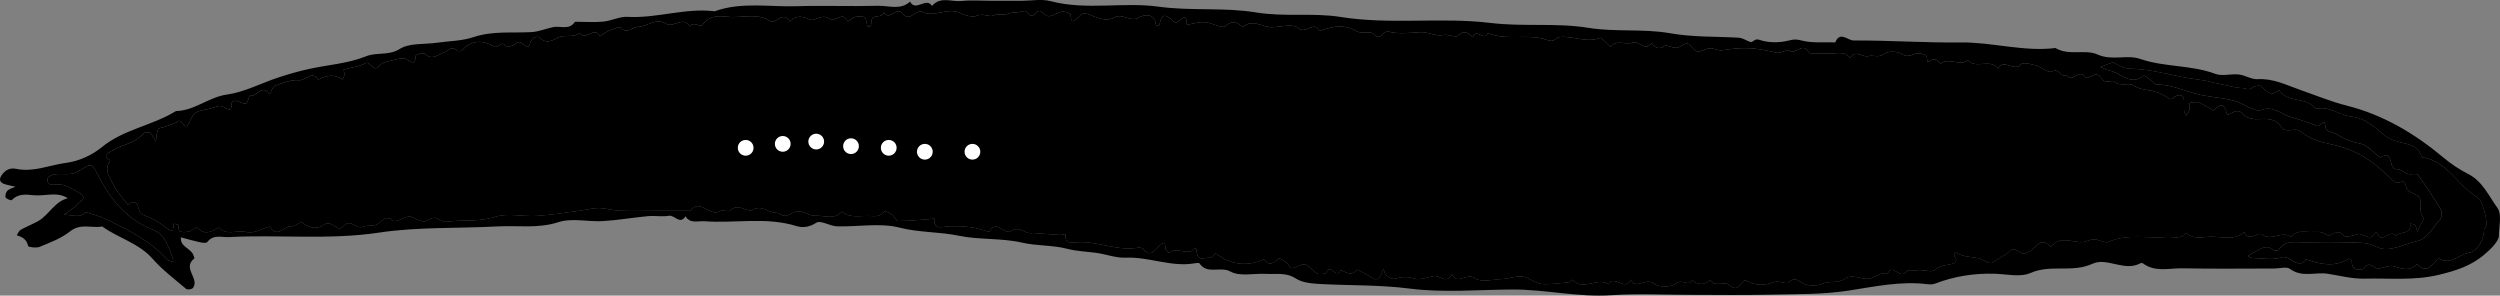 <?xml version="1.0" encoding="UTF-8" standalone="no"?>
<!-- Created with Inkscape (http://www.inkscape.org/) -->

<svg
   xmlns:svg="http://www.w3.org/2000/svg"
   xmlns="http://www.w3.org/2000/svg"
   version="1.1"
   width="476.144"
   height="56.299"
   viewBox="171.982 279.121 476.144 56.299"
   id="Ebene_1"
   xml:space="preserve"><rect x="171.982" y="279.121" width="476.144" height="56.299" fill="#808080" stroke="none"/><defs
   id="defs29" />
<g
   id="g3">
	<path
   d="m 493.96,335.271 c -5,0 -10.02,-0.277 -14.994,0.068 -6.436,0.447 -12.701,-1.127 -19.084,-1.08 -6.498,0.049 -13.076,0.641 -19.469,-0.18 -5.566,-0.711 -11.072,-0.563 -16.604,-0.848 -1.707,-0.088 -3.669,-0.195 -5.019,-1.064 -1.894,-1.221 -3.759,-0.771 -5.651,-0.883 -2.298,-0.137 -4.994,0.551 -6.796,-0.438 -1.976,-1.082 -4.435,0.637 -5.902,-1.553 -0.104,-0.154 -0.644,-0.072 -0.967,-0.018 -4.446,0.756 -8.658,-1.273 -13.085,-1.076 -1.843,0.084 -3.711,-0.656 -5.583,-0.914 -1.878,-0.258 -3.716,-0.297 -5.638,-0.797 -2.694,-0.699 -5.681,-0.504 -8.54,-1.158 -3.944,-0.902 -8.167,-0.506 -12.016,-1.309 -3.736,-0.779 -7.529,-0.584 -11.273,-1.541 -3.753,-0.961 -7.945,-0.139 -11.941,-0.252 -1.353,-0.039 -3.124,-1.217 -3.938,-0.689 -1.307,0.844 -2.619,1.002 -3.709,0.66 -5.814,-1.828 -11.748,-0.506 -17.602,-0.938 -1.251,-0.092 -2.703,0.516 -3.609,-0.934 -1.081,1.678 -2.055,-0.299 -3.155,-0.111 -1.295,0.223 -2.666,-0.049 -3.988,0.072 -2.867,0.266 -5.716,0.773 -8.587,0.943 -2.823,0.166 -5.882,-0.641 -8.444,0.193 -3.922,1.275 -7.768,0.607 -11.634,0.818 -7.521,0.412 -15.145,0.063 -22.553,1.18 -9.561,1.439 -19.08,0.348 -28.599,0.857 -1.405,0.076 -2.987,-0.57 -4.13,0.951 -0.181,0.238 -0.974,0.121 -1.45,0.018 -1.199,-0.262 -2.377,-0.611 -3.564,-0.926 -0.175,1.74 1.669,2.021 2.288,3.186 0.142,0.27 0.336,0.789 0.247,0.859 -2.326,1.809 1.06,3.816 -0.227,5.584 -0.191,0.262 -1.06,0.402 -1.286,0.211 -2.195,-1.855 -4.526,-3.613 -6.414,-5.754 -2.649,-3.006 -6.508,-3.92 -9.581,-6.143 -2.024,0.355 -4.131,-0.682 -6.141,0.928 -1.65,1.32 -3.767,2.102 -5.756,2.93 -0.648,0.271 -2.184,0.068 -2.228,-0.143 -0.263,-1.275 -1.101,-1.729 -2.164,-2.039 0.236,-0.354 0.392,-0.848 0.722,-1.033 1.07,-0.609 2.231,-1.057 3.309,-1.652 2.113,-1.17 3.147,-3.75 5.684,-4.381 -2.07,-1.344 -4.358,-0.34 -6.534,-0.572 -1.413,-0.15 -2.938,-0.346 -4.122,0.926 -0.112,0.119 -1.034,-0.203 -1.173,-0.506 -0.149,-0.324 0.049,-1.012 0.336,-1.287 0.39,-0.371 1.01,-0.506 1.531,-0.74 -0.607,-0.143 -1.219,-0.27 -1.821,-0.432 -1.282,-0.346 -1.426,-1.012 -0.645,-2 0.713,-0.902 1.575,-1.195 2.599,-0.982 3.312,0.689 6.395,-0.738 9.567,-1.15 2.342,-0.303 4.868,-1.439 6.703,-2.947 4.221,-3.471 9.69,-4.131 14.165,-6.914 3.542,-0.057 6.216,-2.659 9.734,-3.143 3.293,-0.452 6.409,-2.138 9.629,-3.202 1.912,-0.631 3.854,-1.199 5.818,-1.635 3.673,-0.817 7.557,-1.057 10.993,-2.436 2.126,-0.853 4.312,-0.069 6.447,-1.412 1.842,-1.159 4.614,-0.838 6.975,-1.171 2.362,-0.333 4.835,-0.331 7.059,-1.076 3.681,-1.234 7.397,-0.743 11.105,-0.965 1.376,-0.083 2.716,-0.672 4.089,-0.946 1.379,-0.275 3.027,0.628 4.113,-0.962 0.058,-0.084 0.308,-0.049 0.469,-0.049 1.666,-0.003 3.346,0.128 4.995,-0.04 1.546,-0.157 3.08,-0.984 4.584,-0.899 5.584,0.314 10.995,-1.754 16.583,-1.063 5.097,-1.832 10.382,-0.806 15.582,-0.965 5.16,-0.158 10.331,0.06 15.492,-0.082 2.049,-0.057 4.293,0.89 6.152,-0.791 1.052,2.016 3.08,-0.95 4.181,0.819 1.59,-1.887 3.722,-0.741 5.596,-0.94 1.813,-0.192 3.661,-0.042 5.493,-0.042 2,0 3.999,0 5.998,0 1.833,0 3.767,-0.384 5.48,0.067 6.824,1.799 13.798,0.116 20.58,1.053 6.213,0.858 12.51,0.095 18.56,1.098 5.432,0.9 10.82,0.018 16.103,0.862 9.52,1.521 19.139,-0.004 28.563,1.14 6.25,0.759 12.492,-0.063 18.584,0.924 5.229,0.847 10.5,0.138 15.572,1.033 4.41,0.778 8.74,0.604 13.109,0.855 0.73,0.042 1.432,0.54 2.158,0.794 0.615,0.215 0.773,-0.746 1.818,-0.38 1.703,0.596 3.842,0.569 5.615,0.108 1.014,-0.263 1.5,-0.212 2.482,0.034 2.008,0.503 4.201,0.269 6.318,0.337 0.877,-2.219 2.398,-0.357 3.475,-0.363 6.795,-0.037 13.596,0.456 20.389,0.375 6.07,-0.072 11.994,1.809 18.082,1.061 2.523,1.548 5.627,0.167 7.982,1.227 2.813,1.265 5.615,-0.032 8.158,0.848 4.656,1.611 9.678,1.11 14.305,2.849 1.314,0.494 2.984,-0.052 4.467,0.116 1.217,0.138 2.414,0.964 3.584,0.894 2.99,-0.181 5.514,1.138 8.174,2.063 2.914,1.013 5.783,2.21 8.766,2.962 6.988,1.76 12.947,5.313 18.416,9.879 1.436,1.201 3.025,2.285 4.697,3.123 2.795,1.398 3.967,4.217 5.617,6.488 0.879,1.209 0.309,3.518 0.277,5.328 -0.018,0.977 -1.459,2.488 -2.932,3.699 -2.502,2.059 -5.303,2.947 -8.496,3.717 -4.766,1.148 -9.434,0.607 -14.131,0.732 -2.352,0.063 -4.723,-0.58 -7.082,-0.938 -2.357,-0.354 -4.855,0.781 -7.139,-0.922 -0.641,-0.479 -1.943,-0.072 -2.943,-0.072 -5.83,0 -11.664,0.086 -17.492,-0.039 -2.539,-0.055 -5.244,0.805 -7.592,-0.949 -0.107,-0.08 -0.357,-0.07 -0.486,-0.002 -3.064,1.654 -6.309,-1.213 -9.127,0.092 -3.818,1.766 -7.932,0.047 -11.781,1.748 -1.951,0.863 -4.6,0.199 -6.93,0.141 -3.869,-0.098 -7.605,0.49 -11.225,1.877 -0.434,0.166 -0.971,0.182 -1.441,0.121 -5.098,-0.645 -10.135,0.465 -15.053,1.217 -5.076,0.775 -10.076,0.65 -15.111,0.77 -4.994,0.125 -9.994,0.033 -14.992,0.033 z m 43.76,-4.525 c 1.197,-0.406 1.98,0.51 2.982,-0.391 0.826,-0.742 2.326,-0.717 3.498,-1.115 0.193,-0.066 0.426,-0.73 0.33,-0.83 -0.6,-0.646 -0.428,-1.482 0.297,-1.047 1.598,0.961 3.461,0.504 4.959,1.322 0.775,0.426 1.254,0.869 2.104,0.186 0.848,-0.684 1.998,-1.043 2.713,-1.822 1.307,-1.426 2.146,0.992 3.291,0.232 0.248,-0.164 0.641,-0.141 0.854,-0.33 1.135,-1.014 2.088,-2.73 3.838,-0.814 1.662,-2.127 3.807,-0.932 5.811,-0.898 0.807,0.012 1.619,-0.553 2.428,-0.543 0.916,0.012 2.025,0.813 2.707,0.506 3.633,-1.639 7.418,-0.613 11.111,-0.939 1.244,-0.109 2.693,0.576 3.648,-0.832 1.156,1.148 2.648,0.969 4.014,0.809 2.369,-0.279 4.951,0.986 7.104,-0.926 0.938,2.053 2.574,-0.172 3.422,0.467 1.83,1.373 3.797,-0.877 5.484,0.496 0.936,-1.268 2.311,-1.037 3.582,-0.98 1.094,0.053 2.172,-0.262 3.279,0.574 0.723,0.545 1.969,-1.52 3.154,0.131 0.262,0.363 1.766,0.031 2.598,-0.264 1.158,-0.412 2.607,1.76 3.488,-0.438 0.117,0.102 0.289,0.178 0.344,0.307 0.906,2.086 2.51,-1.055 3.482,0.469 0.73,-1.012 3.08,-0.131 2.766,-2.367 0.313,0.082 0.754,0.066 0.904,0.27 0.264,0.355 0.35,0.846 0.508,1.277 0.174,-0.414 0.334,-0.836 0.523,-1.242 0.236,-0.5 0.809,-1.338 0.703,-1.43 -1.236,-1.096 -0.289,-2.607 -0.795,-3.699 -0.318,-0.693 -1.578,-0.898 -2.244,-1.51 -0.412,-0.375 -0.357,-1.33 -0.781,-1.602 -0.385,-0.244 -1.42,0.379 -1.684,0.121 -5.176,-5.049 -7.564,-6.326 -13.762,-7.67 -1.465,-0.314 -2.969,-1.061 -4.131,-2.008 -1.225,-0.996 -2.861,0.457 -3.797,-0.941 -1.166,-1.744 -2.842,-1.518 -4.604,-1.467 -0.912,0.027 -2.221,-0.297 -2.689,-0.941 -1.195,-1.641 -2.859,0.719 -3.064,-0.1 -0.59,-2.346 -1.395,-1.699 -2.543,-0.598 l -2.826,-1.609 c -0.568,0.047 -1.229,-0.057 -1.67,0.205 -0.232,0.139 -0.014,0.936 -0.135,1.4 -0.094,0.354 -0.396,0.656 -0.607,0.98 -0.123,-0.281 -0.328,-0.559 -0.352,-0.848 -0.053,-0.662 0.008,-1.334 -0.023,-1.998 -0.057,-1.267 -0.885,-1.218 -1.666,-0.802 -0.508,0.269 -0.654,0.841 -1.475,0.232 -0.955,-0.712 -2.203,-1.215 -3.387,-1.389 -1.137,-0.166 -2.086,-0.321 -3.129,-0.976 -0.979,-0.614 -2.508,0.372 -3.721,-0.761 -0.252,-0.234 -1.742,0.55 -2.369,-0.584 -0.98,-1.776 -2.604,0.469 -3.023,-0.182 -1.186,-1.833 -2.617,1.246 -3.57,-0.41 -1.074,0.604 -1.42,-1.48 -2.842,-0.666 -0.588,0.337 -1.973,-0.883 -3.055,-1.186 -0.916,-0.256 -2.424,-0.646 -2.789,-0.221 -1.348,1.569 -3.328,-1.243 -4.379,0.837 -1.506,-2.038 -4.184,0.163 -5.768,-1.596 -1.574,1.219 -3.545,-0.615 -5.158,0.633 -0.084,0.065 -0.686,-0.774 -1.086,-0.817 -0.443,-0.048 -0.936,0.335 -1.406,0.531 -0.117,-0.451 -0.104,-1.146 -0.383,-1.301 -0.521,-0.288 -1.268,-0.459 -1.828,-0.32 -0.932,0.229 -1.594,0.819 -2.75,0.059 -0.814,-0.535 -2.615,-0.56 -3.348,0.004 -1.066,0.823 -2.033,0.15 -3.018,0.424 -1.051,0.293 -2.408,-1.329 -3.445,0.361 -1.111,-1.525 -2.73,-0.723 -4.129,-0.875 -1.301,-0.141 -3.402,0.352 -3.785,-0.271 -1.252,-2.042 -2.496,0.747 -3.686,-0.306 -0.355,-0.313 -1.613,0.625 -2.332,0.457 -4.457,-1.046 -6.279,-1.14 -10.428,-0.474 -0.742,0.12 -1.576,-0.425 -2.354,-0.38 -0.832,0.048 -1.705,0.729 -2.449,0.58 -0.672,-0.134 -1.129,-1.331 -1.805,-1.473 -0.607,-0.129 -1.365,0.726 -2.092,0.798 -0.766,0.076 -1.848,-0.659 -2.309,-0.341 -1.199,0.826 -1.771,0.177 -2.465,-0.549 -1.244,1.755 -2.363,-0.594 -3.662,-0.1 -1.311,0.499 -2.996,-0.673 -4.162,0.81 -0.244,-0.244 -0.477,-0.501 -0.734,-0.728 -0.408,-0.357 -0.986,-1.077 -1.23,-0.98 -2.594,1.029 -5.117,-0.447 -7.701,-0.154 -0.77,0.087 -0.943,1.094 -2.346,0.565 -3.555,-1.341 -7.66,0.235 -11.34,-1.347 -0.525,1.705 -2.369,-1.099 -2.828,0.827 -0.865,-0.755 -1.568,-1.554 -2.846,-0.315 -0.443,0.429 -1.852,-0.313 -2.736,-0.131 -1.596,0.327 -2.941,-0.656 -4.494,-0.54 -1.986,0.148 -4.08,0.381 -5.961,-0.09 -1.174,-0.293 -1.529,2.024 -2.889,0.426 -0.527,-0.62 -2.342,0.022 -3.215,-0.501 -2.189,-1.312 -4.271,-1.039 -6.453,-0.253 -0.229,0.082 -0.664,0.221 -0.678,0.189 -0.951,-2.132 -2.548,0.796 -4.03,-0.581 -0.894,-0.831 -3.193,-0.221 -4.854,-0.135 -1.894,0.098 -3.78,-1.738 -5.669,-0.018 -1.052,-0.86 -1.845,-1.46 -3.309,-0.177 -0.607,0.532 -2.576,-0.673 -3.948,-0.769 -1.116,-0.078 -2.265,0.322 -3.399,0.51 -0.049,-3.251 -1.594,0.232 -2.392,-0.521 -0.979,-0.924 -2.438,-2.374 -2.816,0.569 -0.006,0.05 -0.442,0.044 -0.678,0.065 -0.107,-2.412 -2.308,-2.079 -3.142,-1.557 -1.738,1.087 -3.149,-0.841 -4.689,0.016 -1.764,0.982 -3.584,-0.059 -5.045,-0.587 -1.163,-0.42 -1.36,0.04 -1.818,0.5 -0.882,0.885 -1.492,1.44 -1.557,-0.473 -0.007,-0.21 -1.106,-0.613 -1.633,-0.526 -0.892,0.148 -1.728,0.863 -2.594,0.876 -0.792,0.012 -1.515,-1.743 -2.417,-0.612 -1.184,1.485 -1.453,-0.677 -2.35,-0.355 -0.879,0.315 -1.939,0.14 -2.805,0.476 -0.97,0.376 -1.945,-0.09 -3.012,0.393 -0.634,0.288 -1.899,-0.534 -3.152,0.039 -0.586,0.268 -2.194,-0.057 -2.857,-0.435 -2.522,-1.439 -5.084,0.918 -7.534,-0.376 -0.364,-0.192 -1.22,0.249 -1.685,0.608 -0.903,0.701 -1.484,0.321 -2.08,-0.363 -1.109,-1.271 -2.379,1.649 -3.472,-0.129 -0.212,1.322 -2.432,0.139 -2.366,1.95 0.032,0.862 -0.795,1.215 -0.881,0.166 -0.138,-1.685 -1.189,-1.348 -2.072,-1.242 -0.55,0.066 -1.046,0.582 -1.566,0.896 -0.877,-2.21 -2.454,0.324 -3.458,-0.492 -1.394,-1.132 -2.819,0.557 -3.718,0.123 -1.561,-0.753 -2.64,-0.791 -3.829,0.363 -1.27,-2.168 -2.768,0.554 -3.639,-0.022 -2.646,-1.749 -5.445,-0.587 -8.142,-0.875 -1.765,-0.188 -3.597,-0.32 -4.875,1.57 -0.369,0.546 -1.672,-0.846 -2.406,0.263 -1.287,-2.087 -3.098,0.344 -4.459,-0.495 -2.027,-1.25 -3.624,0.571 -5.431,0.569 -1.056,0 -2.003,1.529 -3.26,0.136 -0.257,-0.285 -1.695,0.431 -2.552,0.775 -0.51,0.205 -0.949,0.586 -1.42,0.889 -0.941,-2.141 -2.821,1.105 -3.827,-0.666 -1.094,0.999 -2.548,0.345 -3.831,0.797 -1.008,0.355 -2.276,1.6 -3.7,0.198 -0.449,-0.441 -1.617,-0.313 -2.015,1.221 -0.403,1.551 -1.468,-1.267 -2.557,-0.189 -0.455,0.45 -1.882,0.752 -1.938,0.644 -0.747,-1.451 -1.446,0.378 -2.219,-0.049 -2.168,-1.199 -4.286,-1.379 -6.128,0.721 -0.162,0.185 -0.832,0.213 -1.01,0.045 -1.065,-1.006 -1.612,0.045 -2.47,0.364 -1.078,0.401 -2.301,1.605 -3.657,0.22 -0.234,-0.239 -1.695,0.182 -1.704,0.344 -0.109,2.072 -0.93,1.201 -1.94,0.657 -0.478,-0.257 -1.285,-0.039 -1.899,0.125 -1.039,0.279 -2.423,0.386 -2.988,1.1 -1.311,1.652 -1.696,-1.007 -2.875,-0.347 -1.18,0.661 -2.675,0.753 -4.014,1.156 -0.052,0.016 0.146,0.668 0.117,1.015 -0.026,0.306 -0.206,0.599 -0.318,0.897 -1.556,-1.126 -3.112,-0.805 -4.668,0 -1.223,-1.83 -2.404,0.238 -3.68,0.118 -1.465,-0.138 -3.056,0.51 -4.504,1.053 -0.499,0.187 -0.729,1.086 -1.083,1.66 -1.344,-2.118 -2.464,0.466 -3.752,0.247 -0.146,-0.025 -0.41,1.424 -0.733,1.477 -0.596,0.096 -1.266,-0.396 -1.928,-0.525 -0.242,-0.047 -0.789,0.242 -0.789,0.381 -0.01,2.229 -0.952,0.949 -1.896,0.66 -0.646,-0.195 -1.5,0.271 -2.258,0.459 -0.904,0.227 -1.917,0.289 -2.67,0.762 -0.599,0.375 -0.943,1.229 -1.29,1.924 -0.925,1.854 -1.233,-0.879 -2.124,-0.252 -0.733,0.516 -1.696,0.707 -2.559,1.037 -0.432,0.164 -1.141,0.211 -1.249,0.494 -0.278,0.723 -0.289,1.549 -0.406,2.332 -0.354,-0.57 -0.619,-1.238 -1.098,-1.67 -0.229,-0.205 -1.073,-0.137 -1.281,0.109 -1.718,2.037 -4.485,2.139 -6.534,3.648 -1.516,1.115 0.46,1.207 0.175,1.604 -1.23,1.717 0.034,3.127 0.645,4.461 0.645,1.412 1.818,2.582 2.76,3.857 2.426,-1.689 1.633,1.48 2.803,1.893 1.584,0.559 3.178,1.379 4.451,2.459 1.511,1.283 1.382,0.293 1.458,-0.744 0.316,0.07 0.911,0.166 0.908,0.209 -0.149,1.684 1.076,1.432 1.984,1.299 0.56,-0.08 1.467,-0.945 1.521,-0.881 1.399,1.689 2.779,0.947 4.179,0.07 1.481,1.689 3.452,0.453 5.14,0.867 1.719,0.424 3.059,-0.674 4.586,-1.012 1.39,2.381 2.767,-0.186 4.174,-0.063 0.651,0.059 1.778,-0.973 1.974,-0.779 1.273,1.25 3.108,1.322 4.038,0.58 1.632,-1.303 2.668,1.572 3.784,0.23 1.374,-1.652 2.436,0.58 3.721,0.07 0.862,-0.342 2.011,-0.057 2.788,-0.488 0.987,-0.549 1.42,-1.879 3.044,-0.68 0.613,0.453 2.513,-1.096 3.436,-0.734 1.211,0.475 2.248,1.389 3.477,0.498 1.324,-0.961 2.083,0.639 3.343,0.447 3.002,-0.455 6.027,0.08 9.119,-0.928 2.41,-0.781 5.287,-0.025 7.942,-0.191 2.704,-0.17 5.391,-0.621 8.082,-0.969 1.258,-0.162 2.51,-0.521 3.764,-0.52 1.302,0.002 2.598,0.445 3.904,0.5 2.162,0.09 4.33,0.023 6.496,0.023 2.332,0 4.664,0 6.996,0 1.889,-2.547 3.738,1.313 5.697,0.045 0.469,-0.305 1.604,0.24 1.918,-0.094 1.504,-1.588 3.237,0.41 4.136,-0.1 1.909,-1.084 3.089,0.512 4.615,0.516 0.575,0.002 1.184,0.656 1.713,0.576 0.892,-0.131 1.739,-0.895 2.591,-0.871 1.036,0.027 2.076,0.912 3.082,0.855 1.716,-0.096 3.667,0.906 5.144,-0.791 1.664,1.428 3.665,0.693 5.525,0.863 1.026,0.094 1.951,-0.002 2.651,-0.938 0.063,-0.084 1.005,0.385 1.445,0.721 0.421,0.322 0.721,1.158 1.072,1.158 1.945,-0.01 3.89,-0.199 5.834,-0.338 0.355,-0.025 0.707,-0.1 1.061,-0.15 -0.12,2.383 1.704,1.531 2.769,1.498 2.269,-0.068 4.231,0.018 6.409,0.678 0.445,0.135 1.242,0.438 1.295,0.344 1.376,-2.496 2.922,0.756 4.15,-0.113 1.59,-1.125 2.735,0.73 4.145,0.363 l 5.18,0.373 c 0.354,-0.043 0.707,-0.088 1.06,-0.133 -0.238,1.988 1.222,1.578 2.274,1.518 3.915,-0.227 7.625,1.766 11.583,1.035 0.278,-0.051 0.727,0.033 0.883,0.225 1.439,1.777 2.233,0.27 3.136,-0.59 1.345,-1.281 0.993,0.061 1.181,0.709 0.074,0.254 0.572,0.641 0.613,0.609 1.331,-0.99 2.759,0.08 4.088,-0.234 0.456,-0.105 1.103,-1.273 1.205,-0.021 0.176,2.16 1.658,1.066 2.577,1.229 0.289,0.053 0.939,-0.895 1.016,-0.836 2.869,2.146 5.912,2.619 9.212,1.131 1.049,1.398 1.879,0.701 2.818,-0.184 0.132,-0.123 0.99,0.422 1.431,0.76 0.422,0.326 0.776,1.148 1.095,1.117 0.865,-0.09 1.786,-0.887 2.516,-0.709 0.843,0.205 1.432,1.299 2.273,1.721 0.475,0.236 1.707,0.053 1.795,-0.211 0.625,-1.881 1.922,1.385 2.678,-0.393 0.127,-0.303 1.973,1.559 3.102,-0.102 0.068,-0.102 1.777,0.816 2.643,1.385 0.822,0.539 1.445,0.686 1.908,-0.354 0.184,-0.412 0.346,-0.834 0.518,-1.252 0.162,0.432 0.205,1.002 0.514,1.266 0.422,0.361 1.111,0.773 1.564,0.664 1.262,-0.307 2.348,-0.51 3.719,-0.055 1.078,0.357 2.49,-0.197 3.73,-0.457 1.152,-0.24 2.563,1.695 3.477,-0.414 0.973,2.283 2.809,-0.344 4.391,0.807 1.199,0.871 3.541,0.24 5.369,0.148 1.262,-0.063 2.551,-0.617 3.76,-0.451 1.209,0.166 2.301,1.281 3.502,1.398 1.75,0.172 3.555,-0.156 5.33,-0.322 0.252,-0.023 0.67,-0.506 0.682,-0.492 2.016,2.336 4.713,-0.602 6.816,0.893 1.049,-1.957 3.258,1.471 4.217,-0.91 1.055,2.072 2.877,-0.492 4.402,0.775 0.887,0.736 3.406,0.729 4.258,-0.014 1.129,-0.986 2.295,0.65 2.99,-0.596 1.166,0.803 2.326,1 3.473,-0.041 0.986,1.377 2.813,0.164 3.598,0.869 1.746,1.57 2.039,-0.35 2.945,-0.813 0.158,-0.082 0.48,0.076 0.693,0.189 1.686,0.893 3.32,0.721 5.084,0.084 0.789,-0.285 2.23,0.516 2.666,0.094 1.303,-1.271 1.883,-0.129 2.896,0.271 1.01,0.398 2.459,0.443 3.426,0.004 1.418,-0.645 3.018,-0.039 4.287,-0.924 1.58,-1.098 3.154,0.156 4.664,-0.066 1.184,-0.178 2.184,-1.309 3.572,-0.979 0.896,-2.066 2.381,1.297 3.58,-0.398 0.348,-0.485 1.977,-0.069 2.637,-0.069 z m 36.629,-39.76 c -0.977,0.376 -1.641,0.633 -2.303,0.889 0.568,0.235 1.117,0.577 1.709,0.688 2.145,0.398 3.965,3.004 6.5,0.974 0.115,-0.092 0.693,0.35 1.025,0.584 0.521,0.367 1.016,1.1 1.521,1.102 3.066,0.011 5.756,1.498 8.67,2.045 2.021,0.379 4.094,0.533 6.07,1.052 1.777,0.465 3.797,2.227 5.107,1.752 2.377,-0.859 3.607,0.75 5.322,1.227 1.781,0.498 3.533,1.115 5.25,1.799 0.699,0.277 1.484,-1.549 1.59,-0.225 0.125,1.578 1.201,1.236 1.9,1.662 1.469,0.893 2.936,1.6 4.736,1.914 1.396,0.244 2.576,1.746 3.852,2.688 2.738,-1.789 1.41,2.369 3.205,2.203 0.658,-0.063 1.357,0.697 2.088,0.906 0.611,0.176 1.646,-0.16 1.893,0.174 1.576,2.143 3.043,4.377 4.404,6.662 0.266,0.443 0.152,1.457 -0.191,1.854 -1.311,1.504 -2.605,3.744 -4.238,4.076 -2.609,0.529 -5.453,2.377 -7.93,1.094 -1.678,-0.869 -3.123,-0.729 -4.672,-0.795 -2.994,-0.125 -5.998,-0.051 -8.996,-0.029 -1.766,0.012 -3.68,-0.469 -4.924,1.441 -0.104,0.16 -0.795,0.17 -1.008,-0.004 -1.531,-1.242 -2.66,0.063 -3.902,0.566 -0.342,0.139 -0.625,0.422 -0.936,0.639 0.285,0.117 0.568,0.33 0.855,0.334 1.832,0.031 3.811,0.451 5.457,-0.102 1.818,-0.609 3.107,2.535 4.805,0.348 2.723,0.992 5.436,1.545 8.135,-0.092 0.072,-0.043 0.574,0.332 0.566,0.496 -0.1,2.152 2.166,1.559 2.352,1.293 1.104,-1.576 1.891,0.195 2.775,0.064 0.965,-0.143 2.037,-0.693 2.859,-0.434 1.631,0.52 3.084,1.031 4.438,-0.457 1.771,2.012 2.719,0.232 3.83,-0.824 0.094,-0.09 0.285,-0.221 0.344,-0.188 2.26,1.352 3.844,-0.826 5.787,-1.137 1.533,-0.242 2.816,-2.533 2.783,-4.334 -0.006,-0.232 0.379,-0.453 0.428,-0.709 0.238,-1.229 -0.742,-4.918 -1.646,-5.441 -3.813,-2.203 -5.738,-7.006 -10.637,-7.684 -0.732,-2.639 -3.189,-2.436 -5.113,-3.133 -0.723,-0.262 -1.48,-0.576 -2.049,-1.064 -2.951,-2.551 -3.924,-3.182 -6.438,-3.57 -2.225,-0.348 -4.15,-2.07 -6.586,-1.418 -1.697,-2.44 -5.387,-1.002 -7.008,-3.597 -1.488,1.371 -2.354,0.23 -3.396,-0.716 -0.271,-0.248 -1.238,-0.079 -1.631,0.227 -0.793,0.617 -1.395,0.104 -2.094,0.09 -1.232,-0.024 -2.322,-0.411 -3.471,-0.616 -1.539,-0.274 -3.045,-0.784 -4.592,-0.96 -4.416,-0.502 -8.658,-2.035 -13.162,-2.089 -1.151,-0.013 -2.3,-0.825 -3.333,-1.225 z m -386.002,28.533 c 1.334,0.459 2.543,0.748 3.639,1.273 4.257,2.037 8.518,4.086 11.755,7.699 0.236,0.264 0.687,0.338 1.048,0.473 0.017,0.008 0.228,-0.291 0.191,-0.387 -0.862,-2.221 -1.393,-4.732 -3.938,-5.732 -5.02,-1.973 -8.07,-5.844 -10.438,-10.447 -1.165,-2.266 -1.195,-2.225 -3.458,-0.799 -0.509,0.32 -1.122,0.584 -1.711,0.646 -0.984,0.104 -2,-0.063 -2.979,0.064 -0.512,0.066 -1.321,0.443 -1.397,0.807 -0.253,1.213 0.705,1.252 1.546,1.145 1.714,-0.217 2.996,0.801 4.346,1.531 0.532,0.287 1.604,0.883 0.315,1.732 -0.407,0.268 -0.682,0.729 -1.072,1.031 -0.644,0.502 -1.331,0.947 -2,1.414 0.954,0.102 1.917,0.322 2.859,0.254 0.532,-0.036 1.03,-0.55 1.294,-0.704 z"
   id="path5" />
	<path
   d="m 537.72,330.746 c -0.66,0 -2.289,-0.416 -2.635,0.074 -1.197,1.695 -2.682,-1.668 -3.58,0.398 -1.389,-0.33 -2.389,0.801 -3.572,0.979 -1.51,0.225 -3.084,-1.029 -4.662,0.066 -1.271,0.885 -2.869,0.279 -4.287,0.924 -0.967,0.439 -2.416,0.396 -3.426,-0.004 -1.016,-0.4 -1.596,-1.543 -2.896,-0.271 -0.436,0.422 -1.877,-0.379 -2.668,-0.094 -1.764,0.637 -3.396,0.809 -5.084,-0.084 -0.211,-0.113 -0.533,-0.271 -0.691,-0.189 -0.908,0.465 -1.199,2.383 -2.947,0.813 -0.783,-0.705 -2.609,0.508 -3.596,-0.869 -1.146,1.041 -2.307,0.844 -3.473,0.041 -0.695,1.246 -1.863,-0.391 -2.992,0.596 -0.85,0.742 -3.369,0.75 -4.256,0.014 -1.527,-1.268 -3.35,1.297 -4.404,-0.775 -0.957,2.381 -3.168,-1.047 -4.217,0.91 -2.104,-1.494 -4.801,1.443 -6.816,-0.893 -0.012,-0.014 -0.43,0.469 -0.68,0.492 -1.777,0.166 -3.58,0.494 -5.332,0.322 -1.199,-0.117 -2.291,-1.232 -3.502,-1.398 -1.207,-0.166 -2.496,0.389 -3.758,0.451 -1.828,0.092 -4.172,0.723 -5.371,-0.148 -1.582,-1.148 -3.416,1.479 -4.389,-0.807 -0.914,2.109 -2.324,0.174 -3.479,0.414 -1.24,0.26 -2.652,0.813 -3.729,0.457 -1.371,-0.455 -2.457,-0.252 -3.721,0.055 -0.453,0.109 -1.143,-0.303 -1.564,-0.664 -0.307,-0.264 -0.352,-0.834 -0.512,-1.266 -0.172,0.418 -0.334,0.84 -0.52,1.252 -0.463,1.039 -1.084,0.895 -1.906,0.354 -0.865,-0.566 -2.574,-1.484 -2.643,-1.385 -1.131,1.66 -2.975,-0.201 -3.102,0.102 -0.756,1.777 -2.053,-1.488 -2.68,0.393 -0.088,0.264 -1.32,0.447 -1.793,0.211 -0.842,-0.422 -1.431,-1.516 -2.274,-1.721 -0.73,-0.178 -1.651,0.619 -2.516,0.709 -0.319,0.031 -0.673,-0.791 -1.095,-1.117 -0.441,-0.338 -1.299,-0.883 -1.431,-0.76 -0.939,0.885 -1.769,1.582 -2.818,0.184 -3.301,1.488 -6.344,1.016 -9.212,-1.131 -0.077,-0.059 -0.727,0.889 -1.016,0.836 -0.919,-0.162 -2.401,0.932 -2.577,-1.229 -0.102,-1.252 -0.75,-0.084 -1.205,0.021 -1.329,0.314 -2.757,-0.756 -4.088,0.234 -0.041,0.029 -0.539,-0.355 -0.613,-0.609 -0.188,-0.648 0.164,-1.99 -1.181,-0.709 -0.903,0.859 -1.697,2.367 -3.136,0.59 -0.157,-0.191 -0.605,-0.275 -0.883,-0.225 -3.958,0.73 -7.668,-1.262 -11.583,-1.035 -1.053,0.063 -2.512,0.471 -2.274,-1.518 -0.354,0.045 -0.707,0.09 -1.06,0.133 l -5.18,-0.373 c -1.41,0.367 -2.555,-1.488 -4.145,-0.363 -1.228,0.869 -2.774,-2.383 -4.15,0.113 -0.053,0.094 -0.85,-0.209 -1.295,-0.344 -2.177,-0.66 -4.14,-0.746 -6.409,-0.678 -1.065,0.033 -2.889,0.885 -2.769,-1.5 -0.354,0.053 -0.706,0.127 -1.061,0.152 -1.944,0.139 -3.889,0.328 -5.834,0.338 -0.351,0 -0.651,-0.836 -1.072,-1.158 -0.44,-0.336 -1.383,-0.805 -1.445,-0.721 -0.7,0.936 -1.625,1.031 -2.651,0.938 -1.86,-0.17 -3.861,0.563 -5.525,-0.863 -1.477,1.697 -3.428,0.695 -5.144,0.791 -1.006,0.057 -2.046,-0.828 -3.082,-0.855 -0.852,-0.021 -1.699,0.74 -2.591,0.871 -0.529,0.08 -1.139,-0.576 -1.713,-0.576 -1.526,-0.004 -2.707,-1.6 -4.615,-0.516 -0.899,0.51 -2.632,-1.488 -4.136,0.1 -0.314,0.332 -1.449,-0.211 -1.918,0.094 -1.959,1.268 -3.809,-2.592 -5.697,-0.045 -2.332,0 -4.665,0 -6.996,0 -2.166,0 -4.333,0.064 -6.496,-0.023 -1.306,-0.055 -2.603,-0.498 -3.904,-0.5 -1.254,-0.002 -2.506,0.357 -3.764,0.52 -2.691,0.348 -5.378,0.799 -8.082,0.969 -2.655,0.166 -5.532,-0.59 -7.942,0.191 -3.092,1.008 -6.117,0.473 -9.119,0.928 -1.26,0.191 -2.019,-1.408 -3.343,-0.447 -1.229,0.891 -2.266,-0.023 -3.477,-0.498 -0.922,-0.361 -2.822,1.188 -3.436,0.734 -1.624,-1.199 -2.057,0.131 -3.044,0.68 -0.777,0.432 -1.926,0.146 -2.788,0.488 -1.285,0.51 -2.347,-1.725 -3.721,-0.07 -1.116,1.342 -2.151,-1.533 -3.784,-0.23 -0.93,0.742 -2.765,0.67 -4.038,-0.58 -0.196,-0.191 -1.323,0.838 -1.974,0.779 -1.407,-0.123 -2.785,2.443 -4.174,0.063 -1.527,0.338 -2.867,1.436 -4.586,1.012 -1.688,-0.414 -3.659,0.822 -5.14,-0.867 -1.4,0.877 -2.78,1.619 -4.179,-0.07 -0.054,-0.064 -0.961,0.801 -1.521,0.881 -0.908,0.133 -2.133,0.385 -1.984,-1.299 0.003,-0.043 -0.592,-0.139 -0.908,-0.209 -0.076,1.037 0.054,2.027 -1.458,0.744 -1.273,-1.08 -2.867,-1.9 -4.451,-2.459 -1.17,-0.41 -0.377,-3.58 -2.803,-1.893 -0.942,-1.275 -2.115,-2.445 -2.76,-3.857 -0.61,-1.334 -1.875,-2.744 -0.645,-4.461 0.285,-0.396 -1.691,-0.488 -0.175,-1.604 2.049,-1.51 4.816,-1.611 6.534,-3.648 0.208,-0.246 1.052,-0.316 1.281,-0.109 0.479,0.432 0.745,1.1 1.098,1.67 0.118,-0.783 0.128,-1.609 0.406,-2.332 0.108,-0.283 0.817,-0.33 1.249,-0.494 0.863,-0.33 1.825,-0.521 2.559,-1.037 0.891,-0.627 1.199,2.105 2.124,0.252 0.347,-0.695 0.69,-1.549 1.29,-1.924 0.754,-0.473 1.766,-0.535 2.67,-0.762 0.757,-0.188 1.612,-0.654 2.258,-0.459 0.944,0.289 1.887,1.568 1.896,-0.66 0,-0.139 0.547,-0.428 0.789,-0.381 0.662,0.129 1.332,0.621 1.928,0.525 0.324,-0.053 0.587,-1.501 0.733,-1.477 1.288,0.22 2.408,-2.364 3.752,-0.247 0.354,-0.574 0.584,-1.473 1.083,-1.66 1.448,-0.543 3.039,-1.19 4.504,-1.053 1.276,0.12 2.457,-1.948 3.68,-0.118 1.556,-0.805 3.112,-1.126 4.668,0 0.112,-0.299 0.292,-0.592 0.318,-0.897 0.029,-0.347 -0.169,-1 -0.117,-1.015 1.339,-0.403 2.834,-0.495 4.014,-1.156 1.178,-0.66 1.564,2 2.875,0.347 0.565,-0.713 1.949,-0.821 2.988,-1.1 0.615,-0.165 1.422,-0.383 1.899,-0.125 1.011,0.544 1.831,1.415 1.94,-0.657 0.008,-0.163 1.469,-0.583 1.704,-0.344 1.355,1.385 2.579,0.182 3.657,-0.22 0.857,-0.319 1.404,-1.371 2.47,-0.364 0.179,0.168 0.849,0.14 1.01,-0.045 1.842,-2.101 3.96,-1.92 6.128,-0.721 0.773,0.428 1.472,-1.402 2.219,0.049 0.056,0.109 1.484,-0.193 1.938,-0.644 1.088,-1.078 2.154,1.741 2.557,0.189 0.397,-1.534 1.566,-1.663 2.015,-1.221 1.424,1.402 2.692,0.157 3.7,-0.198 1.283,-0.452 2.737,0.202 3.831,-0.797 1.006,1.771 2.885,-1.475 3.827,0.666 0.471,-0.302 0.91,-0.684 1.42,-0.889 0.857,-0.344 2.295,-1.061 2.552,-0.775 1.257,1.393 2.204,-0.136 3.26,-0.136 1.807,0.002 3.404,-1.819 5.431,-0.569 1.361,0.839 3.172,-1.593 4.459,0.495 0.734,-1.108 2.037,0.283 2.406,-0.263 1.278,-1.89 3.11,-1.758 4.875,-1.57 2.697,0.288 5.496,-0.875 8.142,0.875 0.871,0.576 2.369,-2.146 3.639,0.022 1.189,-1.153 2.268,-1.116 3.829,-0.363 0.899,0.435 2.324,-1.254 3.718,-0.123 1.004,0.815 2.581,-1.718 3.458,0.492 0.521,-0.314 1.016,-0.83 1.566,-0.896 0.882,-0.106 1.934,-0.443 2.072,1.242 0.086,1.05 0.913,0.697 0.881,-0.166 -0.066,-1.811 2.154,-0.627 2.366,-1.95 1.093,1.779 2.363,-1.142 3.472,0.129 0.596,0.684 1.177,1.063 2.08,0.363 0.464,-0.36 1.321,-0.8 1.685,-0.608 2.45,1.294 5.012,-1.063 7.534,0.376 0.663,0.378 2.271,0.703 2.857,0.435 1.253,-0.572 2.518,0.249 3.152,-0.039 1.067,-0.483 2.042,-0.017 3.012,-0.393 0.866,-0.336 1.926,-0.161 2.805,-0.476 0.897,-0.322 1.167,1.84 2.35,0.355 0.902,-1.131 1.625,0.624 2.417,0.612 0.867,-0.014 1.702,-0.729 2.594,-0.876 0.526,-0.087 1.625,0.315 1.633,0.526 0.064,1.913 0.675,1.358 1.557,0.473 0.458,-0.46 0.656,-0.921 1.818,-0.5 1.461,0.528 3.281,1.57 5.045,0.587 1.54,-0.857 2.951,1.072 4.689,-0.016 0.834,-0.522 3.035,-0.855 3.142,1.557 0.236,-0.021 0.672,-0.015 0.678,-0.065 0.378,-2.943 1.837,-1.494 2.816,-0.569 0.797,0.753 2.342,-2.73 2.392,0.521 1.134,-0.188 2.283,-0.587 3.399,-0.51 1.372,0.096 3.34,1.301 3.948,0.769 1.464,-1.283 2.256,-0.683 3.309,0.177 1.889,-1.72 3.775,0.116 5.669,0.018 1.661,-0.086 3.96,-0.696 4.854,0.135 1.481,1.377 3.08,-1.551 4.031,0.581 0.014,0.032 0.447,-0.107 0.678,-0.189 2.182,-0.786 4.264,-1.058 6.451,0.253 0.875,0.524 2.688,-0.118 3.217,0.501 1.357,1.598 1.715,-0.72 2.887,-0.426 1.881,0.472 3.977,0.239 5.963,0.09 1.553,-0.116 2.898,0.867 4.492,0.54 0.889,-0.182 2.295,0.56 2.736,0.131 1.279,-1.238 1.98,-0.44 2.848,0.315 0.459,-1.926 2.303,0.878 2.826,-0.827 3.682,1.582 7.785,0.006 11.34,1.347 1.402,0.529 1.576,-0.478 2.348,-0.565 2.584,-0.292 5.107,1.184 7.701,0.154 0.242,-0.097 0.82,0.623 1.229,0.98 0.26,0.227 0.492,0.484 0.734,0.728 1.168,-1.483 2.854,-0.311 4.164,-0.81 1.299,-0.495 2.418,1.854 3.66,0.1 0.693,0.726 1.268,1.375 2.467,0.549 0.461,-0.318 1.541,0.417 2.307,0.341 0.727,-0.072 1.484,-0.927 2.094,-0.798 0.676,0.143 1.133,1.339 1.803,1.473 0.746,0.148 1.617,-0.532 2.451,-0.58 0.775,-0.045 1.609,0.5 2.354,0.38 4.146,-0.666 5.969,-0.572 10.428,0.474 0.719,0.168 1.977,-0.77 2.33,-0.457 1.189,1.053 2.436,-1.735 3.688,0.306 0.383,0.624 2.482,0.13 3.783,0.271 1.398,0.151 3.02,-0.651 4.129,0.875 1.039,-1.689 2.396,-0.067 3.445,-0.361 0.984,-0.274 1.951,0.399 3.02,-0.424 0.73,-0.564 2.531,-0.54 3.348,-0.004 1.156,0.761 1.816,0.171 2.748,-0.059 0.563,-0.139 1.307,0.032 1.83,0.32 0.279,0.155 0.264,0.85 0.381,1.301 0.473,-0.196 0.963,-0.579 1.408,-0.531 0.4,0.043 1.002,0.883 1.086,0.817 1.613,-1.249 3.584,0.586 5.158,-0.633 1.582,1.759 4.262,-0.441 5.766,1.596 1.051,-2.081 3.033,0.731 4.381,-0.837 0.365,-0.425 1.873,-0.035 2.789,0.221 1.08,0.303 2.465,1.523 3.053,1.186 1.424,-0.814 1.77,1.269 2.842,0.666 0.953,1.656 2.387,-1.422 3.57,0.41 0.422,0.651 2.043,-1.594 3.025,0.182 0.627,1.134 2.117,0.35 2.367,0.584 1.215,1.133 2.742,0.147 3.723,0.761 1.043,0.655 1.992,0.81 3.129,0.976 1.182,0.174 2.43,0.677 3.387,1.389 0.818,0.609 0.967,0.037 1.475,-0.232 0.781,-0.416 1.607,-0.465 1.666,0.802 0.031,0.664 -0.029,1.334 0.021,1.998 0.023,0.289 0.23,0.564 0.354,0.848 0.211,-0.324 0.514,-0.627 0.605,-0.98 0.121,-0.465 -0.098,-1.262 0.137,-1.4 0.439,-0.262 1.102,-0.158 1.668,-0.205 l 2.828,1.609 c 1.146,-1.104 1.951,-1.75 2.541,0.598 0.205,0.816 1.869,-1.541 3.064,0.1 0.471,0.645 1.779,0.971 2.689,0.941 1.764,-0.051 3.438,-0.277 4.605,1.467 0.936,1.398 2.572,-0.055 3.797,0.941 1.16,0.947 2.664,1.691 4.129,2.008 6.197,1.344 8.588,2.621 13.764,7.67 0.264,0.258 1.299,-0.365 1.682,-0.123 0.426,0.271 0.371,1.229 0.783,1.604 0.666,0.611 1.924,0.816 2.244,1.51 0.506,1.092 -0.443,2.604 0.795,3.699 0.104,0.092 -0.469,0.93 -0.703,1.43 -0.191,0.406 -0.352,0.828 -0.523,1.242 -0.16,-0.434 -0.244,-0.922 -0.51,-1.277 -0.148,-0.203 -0.592,-0.188 -0.904,-0.27 0.316,2.236 -2.033,1.355 -2.766,2.367 -0.971,-1.523 -2.574,1.617 -3.48,-0.471 -0.055,-0.127 -0.229,-0.203 -0.346,-0.305 -0.879,2.197 -2.33,0.025 -3.486,0.438 -0.832,0.295 -2.338,0.627 -2.598,0.264 -1.188,-1.65 -2.434,0.414 -3.154,-0.131 -1.107,-0.836 -2.188,-0.521 -3.279,-0.574 -1.273,-0.059 -2.648,-0.287 -3.582,0.98 -1.689,-1.373 -3.654,0.877 -5.484,-0.496 -0.848,-0.639 -2.484,1.586 -3.424,-0.467 -2.15,1.912 -4.732,0.646 -7.102,0.926 -1.365,0.16 -2.857,0.34 -4.014,-0.809 -0.955,1.408 -2.404,0.723 -3.648,0.832 -3.695,0.326 -7.48,-0.699 -11.111,0.939 -0.682,0.307 -1.793,-0.494 -2.707,-0.506 -0.809,-0.01 -1.623,0.555 -2.428,0.543 -2.004,-0.033 -4.148,-1.229 -5.813,0.898 -1.748,-1.916 -2.703,-0.197 -3.836,0.814 -0.215,0.189 -0.605,0.166 -0.854,0.33 -1.146,0.76 -1.984,-1.658 -3.291,-0.232 -0.717,0.779 -1.865,1.139 -2.713,1.822 -0.852,0.684 -1.328,0.24 -2.105,-0.186 -1.496,-0.818 -3.359,-0.361 -4.959,-1.322 -0.723,-0.436 -0.895,0.4 -0.295,1.047 0.094,0.1 -0.137,0.764 -0.332,0.83 -1.172,0.398 -2.67,0.373 -3.496,1.115 -1.005,0.895 -1.789,-0.021 -2.986,0.386 z"
   id="path7" />
	<path
   d="m 574.349,290.986 c 1.033,0.4 2.182,1.212 3.338,1.226 4.504,0.055 8.746,1.587 13.162,2.089 1.547,0.176 3.053,0.686 4.592,0.96 1.146,0.205 2.238,0.591 3.471,0.616 0.699,0.014 1.301,0.527 2.094,-0.09 0.393,-0.306 1.357,-0.475 1.631,-0.227 1.043,0.946 1.908,2.086 3.396,0.716 1.621,2.595 5.311,1.156 7.008,3.597 2.436,-0.652 4.361,1.07 6.586,1.418 2.514,0.391 3.486,1.02 6.438,3.57 0.566,0.488 1.326,0.803 2.049,1.064 1.924,0.697 4.381,0.494 5.113,3.133 4.898,0.678 6.824,5.48 10.637,7.684 0.904,0.523 1.887,4.213 1.646,5.441 -0.049,0.256 -0.434,0.477 -0.428,0.709 0.033,1.801 -1.25,4.092 -2.783,4.334 -1.941,0.311 -3.527,2.488 -5.787,1.137 -0.059,-0.033 -0.25,0.098 -0.344,0.188 -1.111,1.059 -2.059,2.836 -3.83,0.824 -1.354,1.488 -2.807,0.977 -4.438,0.457 -0.822,-0.262 -1.895,0.291 -2.859,0.434 -0.887,0.133 -1.674,-1.643 -2.775,-0.064 -0.186,0.266 -2.449,0.859 -2.352,-1.293 0.008,-0.164 -0.494,-0.539 -0.566,-0.496 -2.699,1.637 -5.412,1.084 -8.135,0.092 -1.697,2.188 -2.986,-0.957 -4.805,-0.348 -1.646,0.553 -3.625,0.133 -5.457,0.102 -0.287,-0.004 -0.57,-0.217 -0.855,-0.334 0.311,-0.217 0.594,-0.5 0.936,-0.639 1.242,-0.506 2.371,-1.811 3.902,-0.566 0.213,0.174 0.902,0.164 1.008,0.004 1.244,-1.91 3.158,-1.43 4.924,-1.441 2.998,-0.021 6.002,-0.096 8.996,0.029 1.549,0.066 2.994,-0.074 4.672,0.795 2.477,1.283 5.318,-0.564 7.93,-1.094 1.633,-0.332 2.93,-2.572 4.238,-4.076 0.346,-0.396 0.457,-1.41 0.191,-1.854 -1.361,-2.285 -2.828,-4.52 -4.404,-6.662 -0.246,-0.334 -1.281,0.002 -1.893,-0.174 -0.73,-0.209 -1.43,-0.969 -2.088,-0.906 -1.795,0.166 -0.467,-3.992 -3.205,-2.203 -1.273,-0.941 -2.453,-2.441 -3.852,-2.688 -1.803,-0.314 -3.268,-1.021 -4.736,-1.914 -0.699,-0.426 -1.775,-0.084 -1.9,-1.662 -0.105,-1.324 -0.891,0.502 -1.59,0.225 -1.717,-0.684 -3.469,-1.301 -5.25,-1.799 -1.715,-0.477 -2.945,-2.086 -5.322,-1.227 -1.311,0.475 -3.33,-1.287 -5.107,-1.752 -1.979,-0.52 -4.051,-0.673 -6.07,-1.052 -2.914,-0.547 -5.604,-2.034 -8.67,-2.045 -0.508,-0.002 -1.002,-0.735 -1.521,-1.102 -0.332,-0.234 -0.91,-0.677 -1.025,-0.584 -2.535,2.03 -4.355,-0.576 -6.5,-0.974 -0.592,-0.11 -1.141,-0.452 -1.709,-0.688 0.657,-0.257 1.322,-0.514 2.298,-0.89 z"
   id="path9" />
	<path
   d="m 188.347,319.519 c -0.265,0.154 -0.762,0.67 -1.293,0.707 -0.942,0.068 -1.905,-0.152 -2.859,-0.254 0.669,-0.469 1.356,-0.912 2,-1.414 0.39,-0.303 0.665,-0.766 1.072,-1.033 1.289,-0.85 0.217,-1.443 -0.315,-1.732 -1.35,-0.729 -2.631,-1.746 -4.346,-1.529 -0.841,0.107 -1.8,0.068 -1.546,-1.146 0.076,-0.361 0.885,-0.738 1.397,-0.805 0.979,-0.129 1.995,0.039 2.979,-0.066 0.589,-0.063 1.203,-0.324 1.711,-0.646 2.263,-1.424 2.293,-1.467 3.458,0.801 2.368,4.604 5.417,8.475 10.438,10.445 2.544,1 3.075,3.514 3.938,5.734 0.037,0.096 -0.174,0.393 -0.191,0.387 -0.361,-0.135 -0.812,-0.211 -1.048,-0.475 -3.237,-3.611 -7.498,-5.66 -11.755,-7.699 -1.097,-0.527 -2.305,-0.816 -3.64,-1.275 z"
   id="path11" />
	<circle
   cx="314"
   cy="307.273"
   r="1.5"
   id="circle13"
   style="fill:#ffffff" />
	<circle
   cx="321.063"
   cy="306.523"
   r="1.5"
   id="circle15"
   style="fill:#ffffff" />
	<circle
   cx="327.438"
   cy="306.085"
   r="1.5"
   id="circle17"
   style="fill:#ffffff" />
	<circle
   cx="334.063"
   cy="306.96"
   r="1.5"
   id="circle19"
   style="fill:#ffffff" />
	<circle
   cx="341.25"
   cy="307.273"
   r="1.5"
   id="circle21"
   style="fill:#ffffff" />
	<circle
   cx="348.125"
   cy="308.023"
   r="1.5"
   id="circle23"
   style="fill:#ffffff" />
	<circle
   cx="357.188"
   cy="308.023"
   r="1.5"
   id="circle25"
   style="fill:#ffffff" />
</g>
</svg>